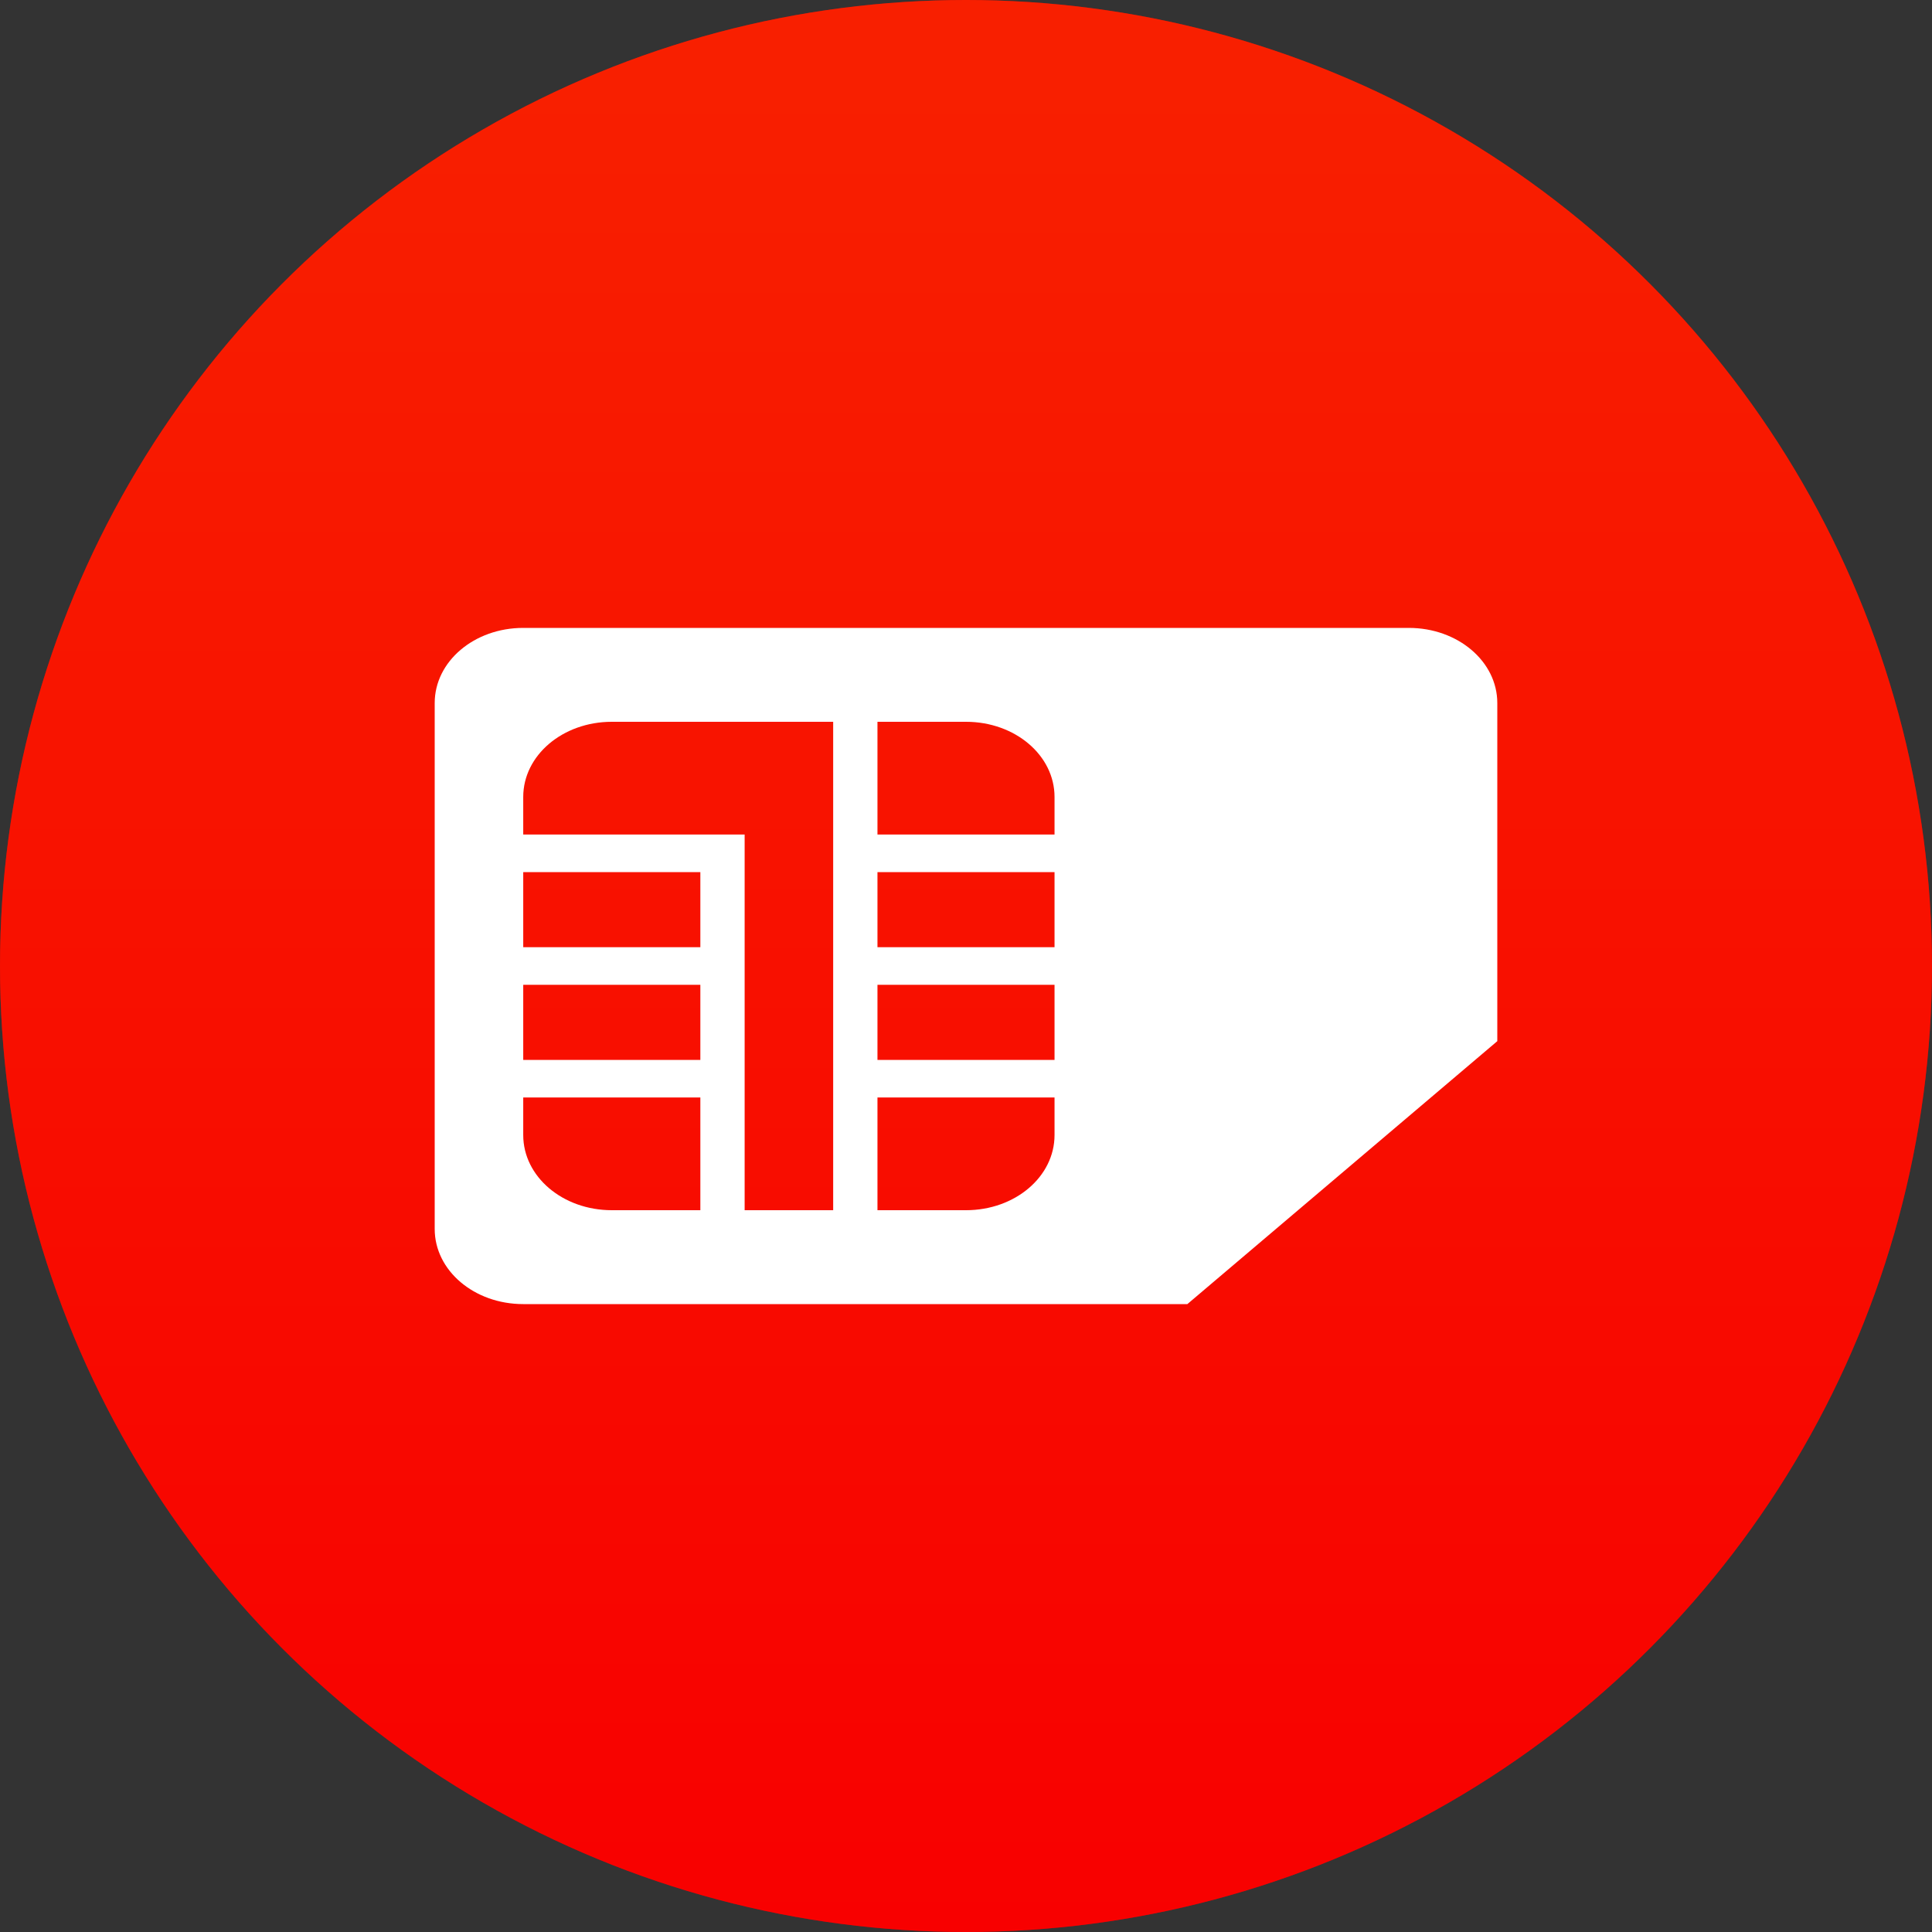 <svg width="40" height="40" viewBox="0 0 40 40" fill="none" xmlns="http://www.w3.org/2000/svg">
<rect x="0" y="0" width="40" height="40" fill="#333333" stroke="none"/>
<circle cx="20" cy="20" r="20" fill="#F00000"/>
<circle cx="20" cy="20" r="20" fill="url(#paint0_linear_183_41)" fill-opacity="0.5"/>
<path d="M31 21.556L24.583 27L10.833 27C9.818 27 9 26.306 9 25.444L9 14.556C9 13.694 9.818 13 10.833 13L29.167 13C30.182 13 31 13.694 31 14.556L31 21.556ZM21.833 23.5V22.722L18.167 22.722V25.056H20C21.016 25.056 21.833 24.362 21.833 23.5ZM21.833 21.944V20.389L18.167 20.389V21.944L21.833 21.944ZM21.833 19.611V18.056L18.167 18.056V19.611L21.833 19.611ZM21.833 17.278V16.5C21.833 15.638 21.016 14.944 20 14.944L18.167 14.944L18.167 17.278L21.833 17.278ZM17.25 25.056L17.25 14.944H12.667C11.651 14.944 10.833 15.638 10.833 16.5V17.278L14.5 17.278H15.417L15.417 25.056H17.25ZM14.5 25.056V22.722H10.833V23.5C10.833 24.362 11.651 25.056 12.667 25.056H14.5ZM14.5 21.944V20.389H10.833V21.944H14.5ZM14.5 19.611L14.5 18.056L10.833 18.056L10.833 19.611H14.5Z" fill="white"/>
<defs>
<linearGradient id="paint0_linear_183_41" x1="20" y1="0" x2="20" y2="40" gradientUnits="userSpaceOnUse">
<stop offset="0.059" stop-color="#FF3D00"/>
<stop offset="1" stop-color="#FF0000"/>
</linearGradient>
</defs>
</svg>
